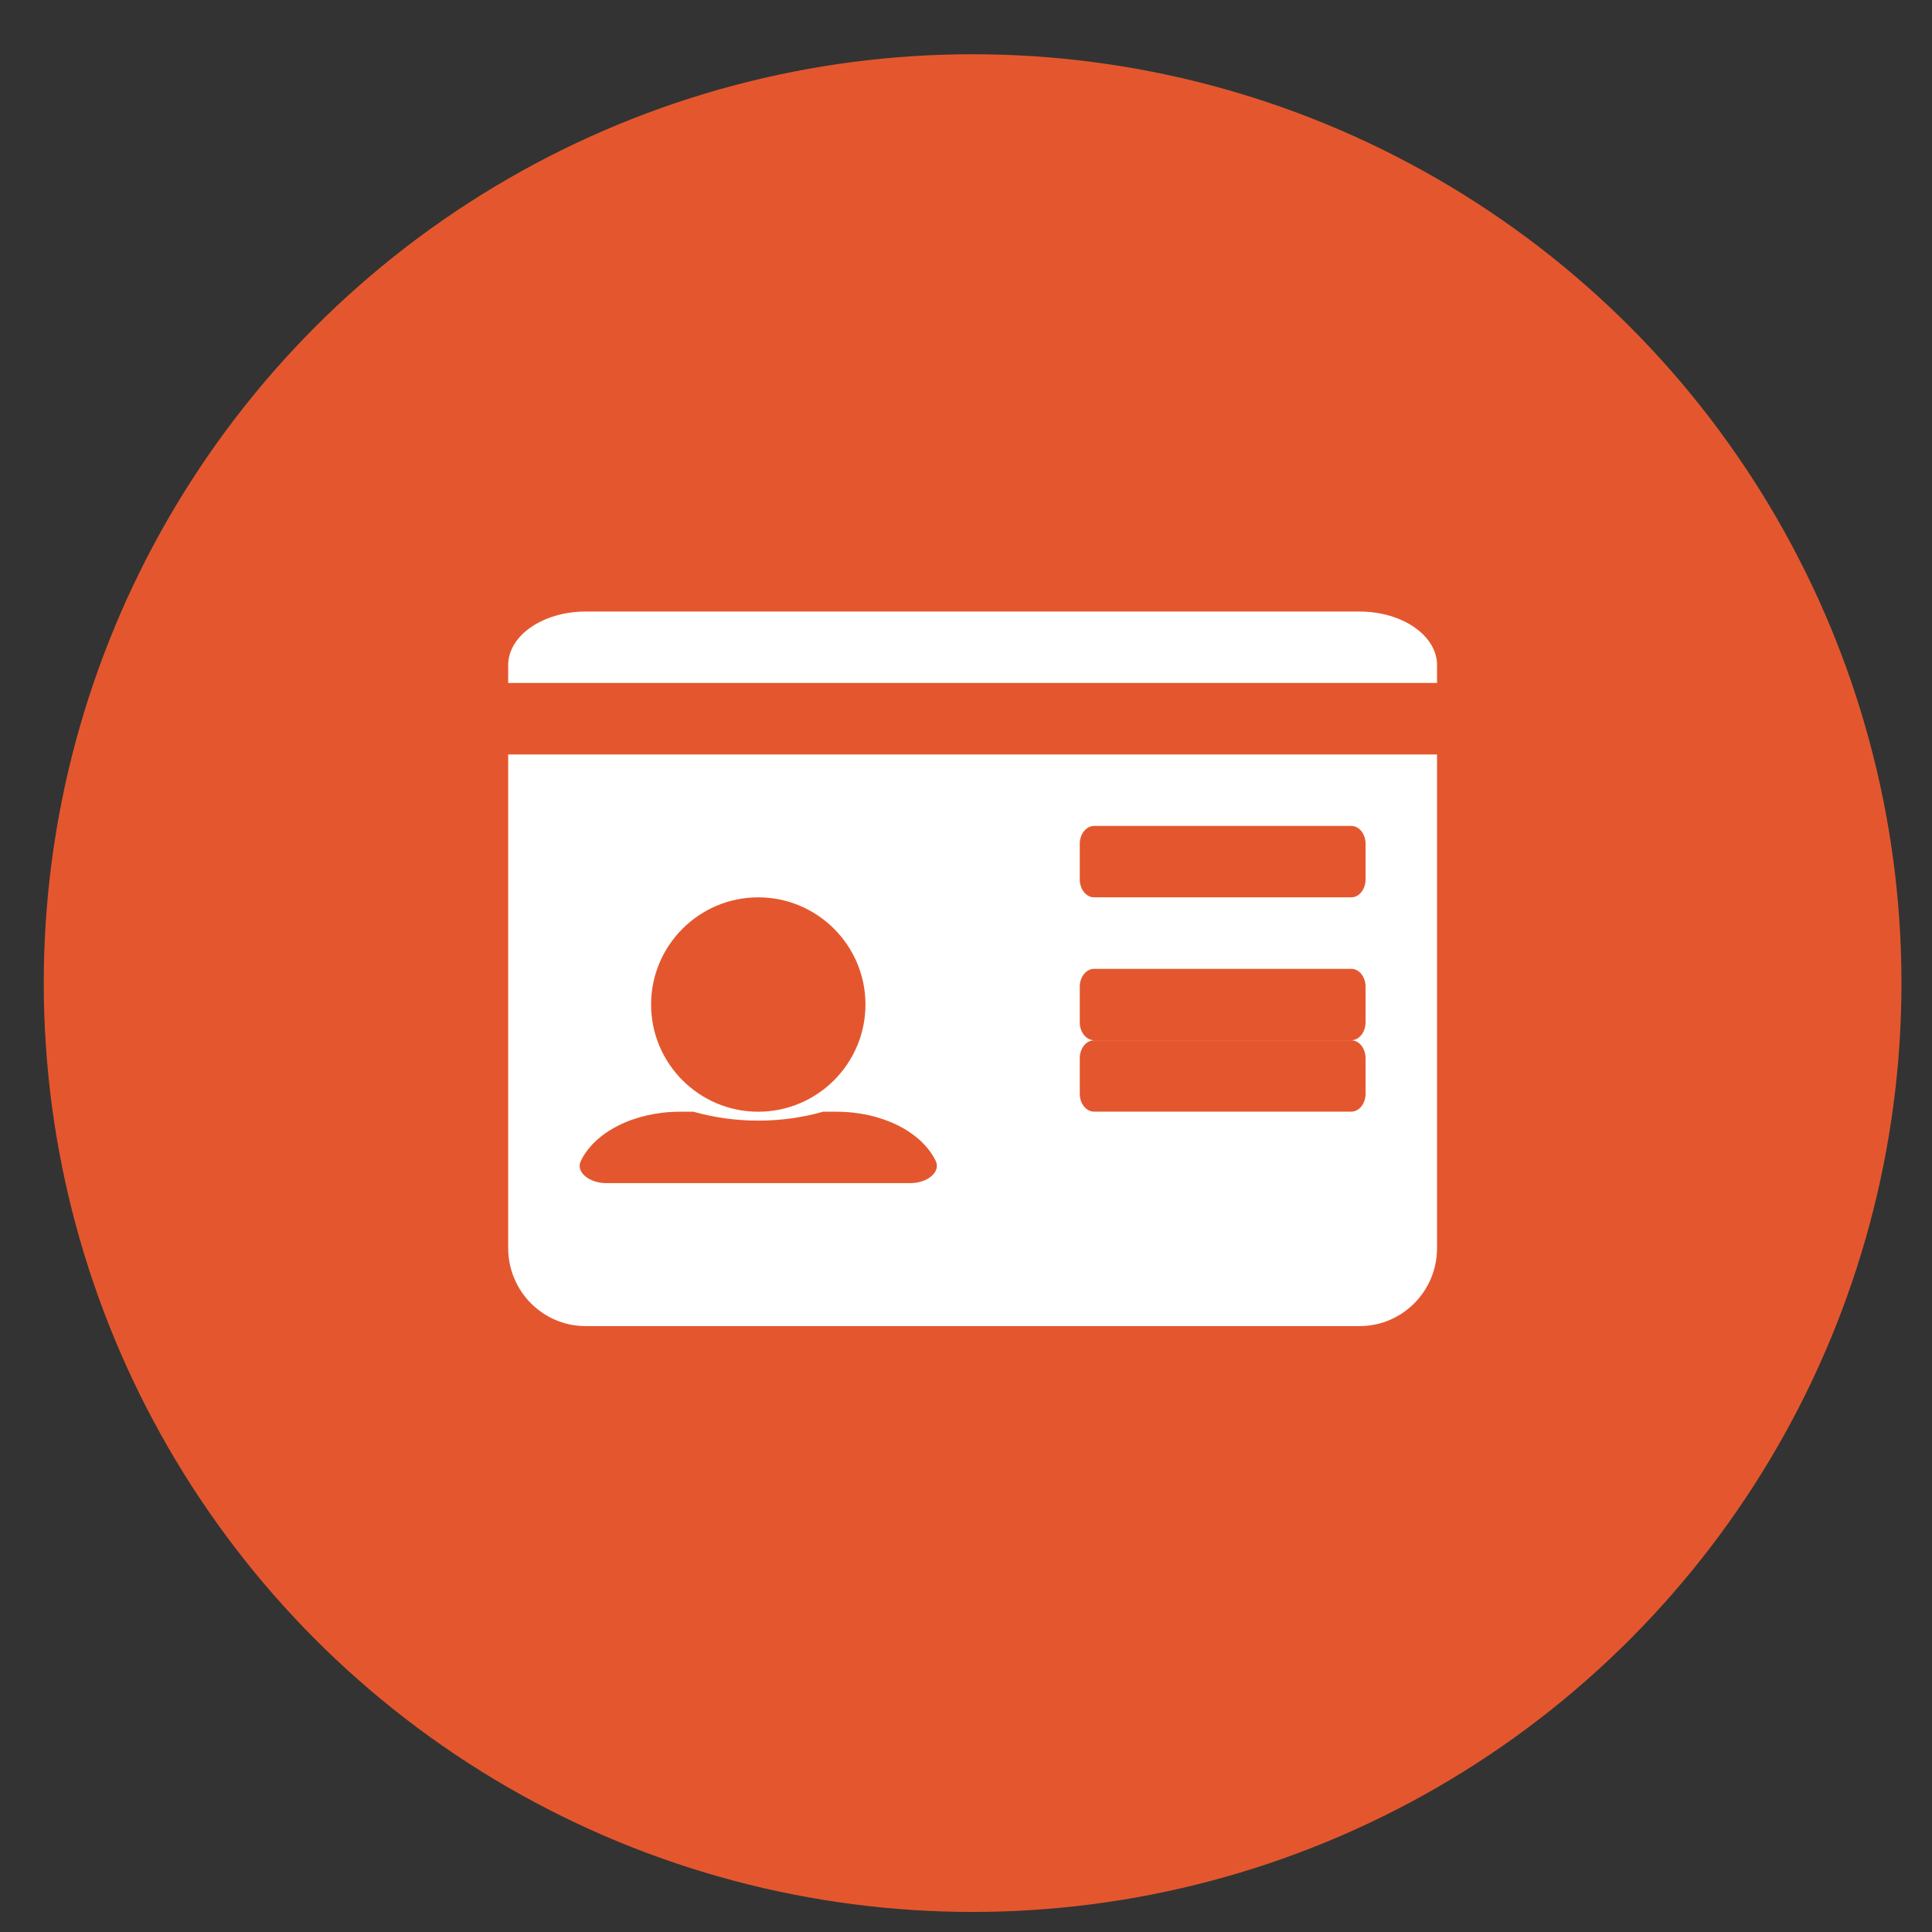 <svg xmlns="http://www.w3.org/2000/svg" width="26" height="26" viewBox="0 0 26 26">
    <rect x="0" y="0" width="26" height="26" fill="#333333" stroke="none"/>
    <g fill="none" fill-rule="evenodd">
        <g>
            <g>
                <g>
                    <g>
                        <g>
                            <g transform="translate(-282 -460) translate(0 297) translate(32 161) translate(240.589 1.25) translate(10) translate(0 1.48)">
                                <circle cx="12.5" cy="12.5" r="12.5" fill="#E4572E"/>
                                <path fill="#FFF" fill-rule="nonzero"
                                      d="M17.708 7.5H7.292c-.575 0-1.042.323-1.042.721v.24h12.5v-.24c0-.398-.467-.721-1.042-.721zM6.25 16.066c0 .58.467 1.05 1.042 1.05h10.416c.575 0 1.042-.47 1.042-1.05V9.423H6.25v6.643zm7.692-5.441c0-.132.087-.24.193-.24h3.461c.106 0 .192.108.192.24v.48c0 .133-.086.241-.192.241h-3.461c-.106 0-.193-.108-.193-.24v-.481zm0 1.923c0-.132.087-.24.193-.24h3.461c.106 0 .192.108.192.24v.48c0 .133-.086.241-.192.241h-3.461c-.106 0-.193-.108-.193-.24v-.48zm0 .962c0-.133.087-.24.193-.24h3.461c.106 0 .192.107.192.24v.48c0 .133-.086.24-.192.24h-3.461c-.106 0-.193-.107-.193-.24v-.48zm-4.327-2.164c.796 0 1.443.647 1.443 1.442 0 .796-.647 1.443-1.443 1.443-.795 0-1.442-.647-1.442-1.443 0-.795.647-1.442 1.442-1.442zm-2.388 3.549c.184-.386.713-.664 1.336-.664h.18c.27.076.563.12.872.12.31 0 .606-.044.873-.12h.18c.623 0 1.152.278 1.336.664.07.149-.114.297-.342.297H7.569c-.228 0-.413-.15-.342-.297z"/>
                            </g>
                        </g>
                    </g>
                </g>
            </g>
        </g>
    </g>
</svg>
